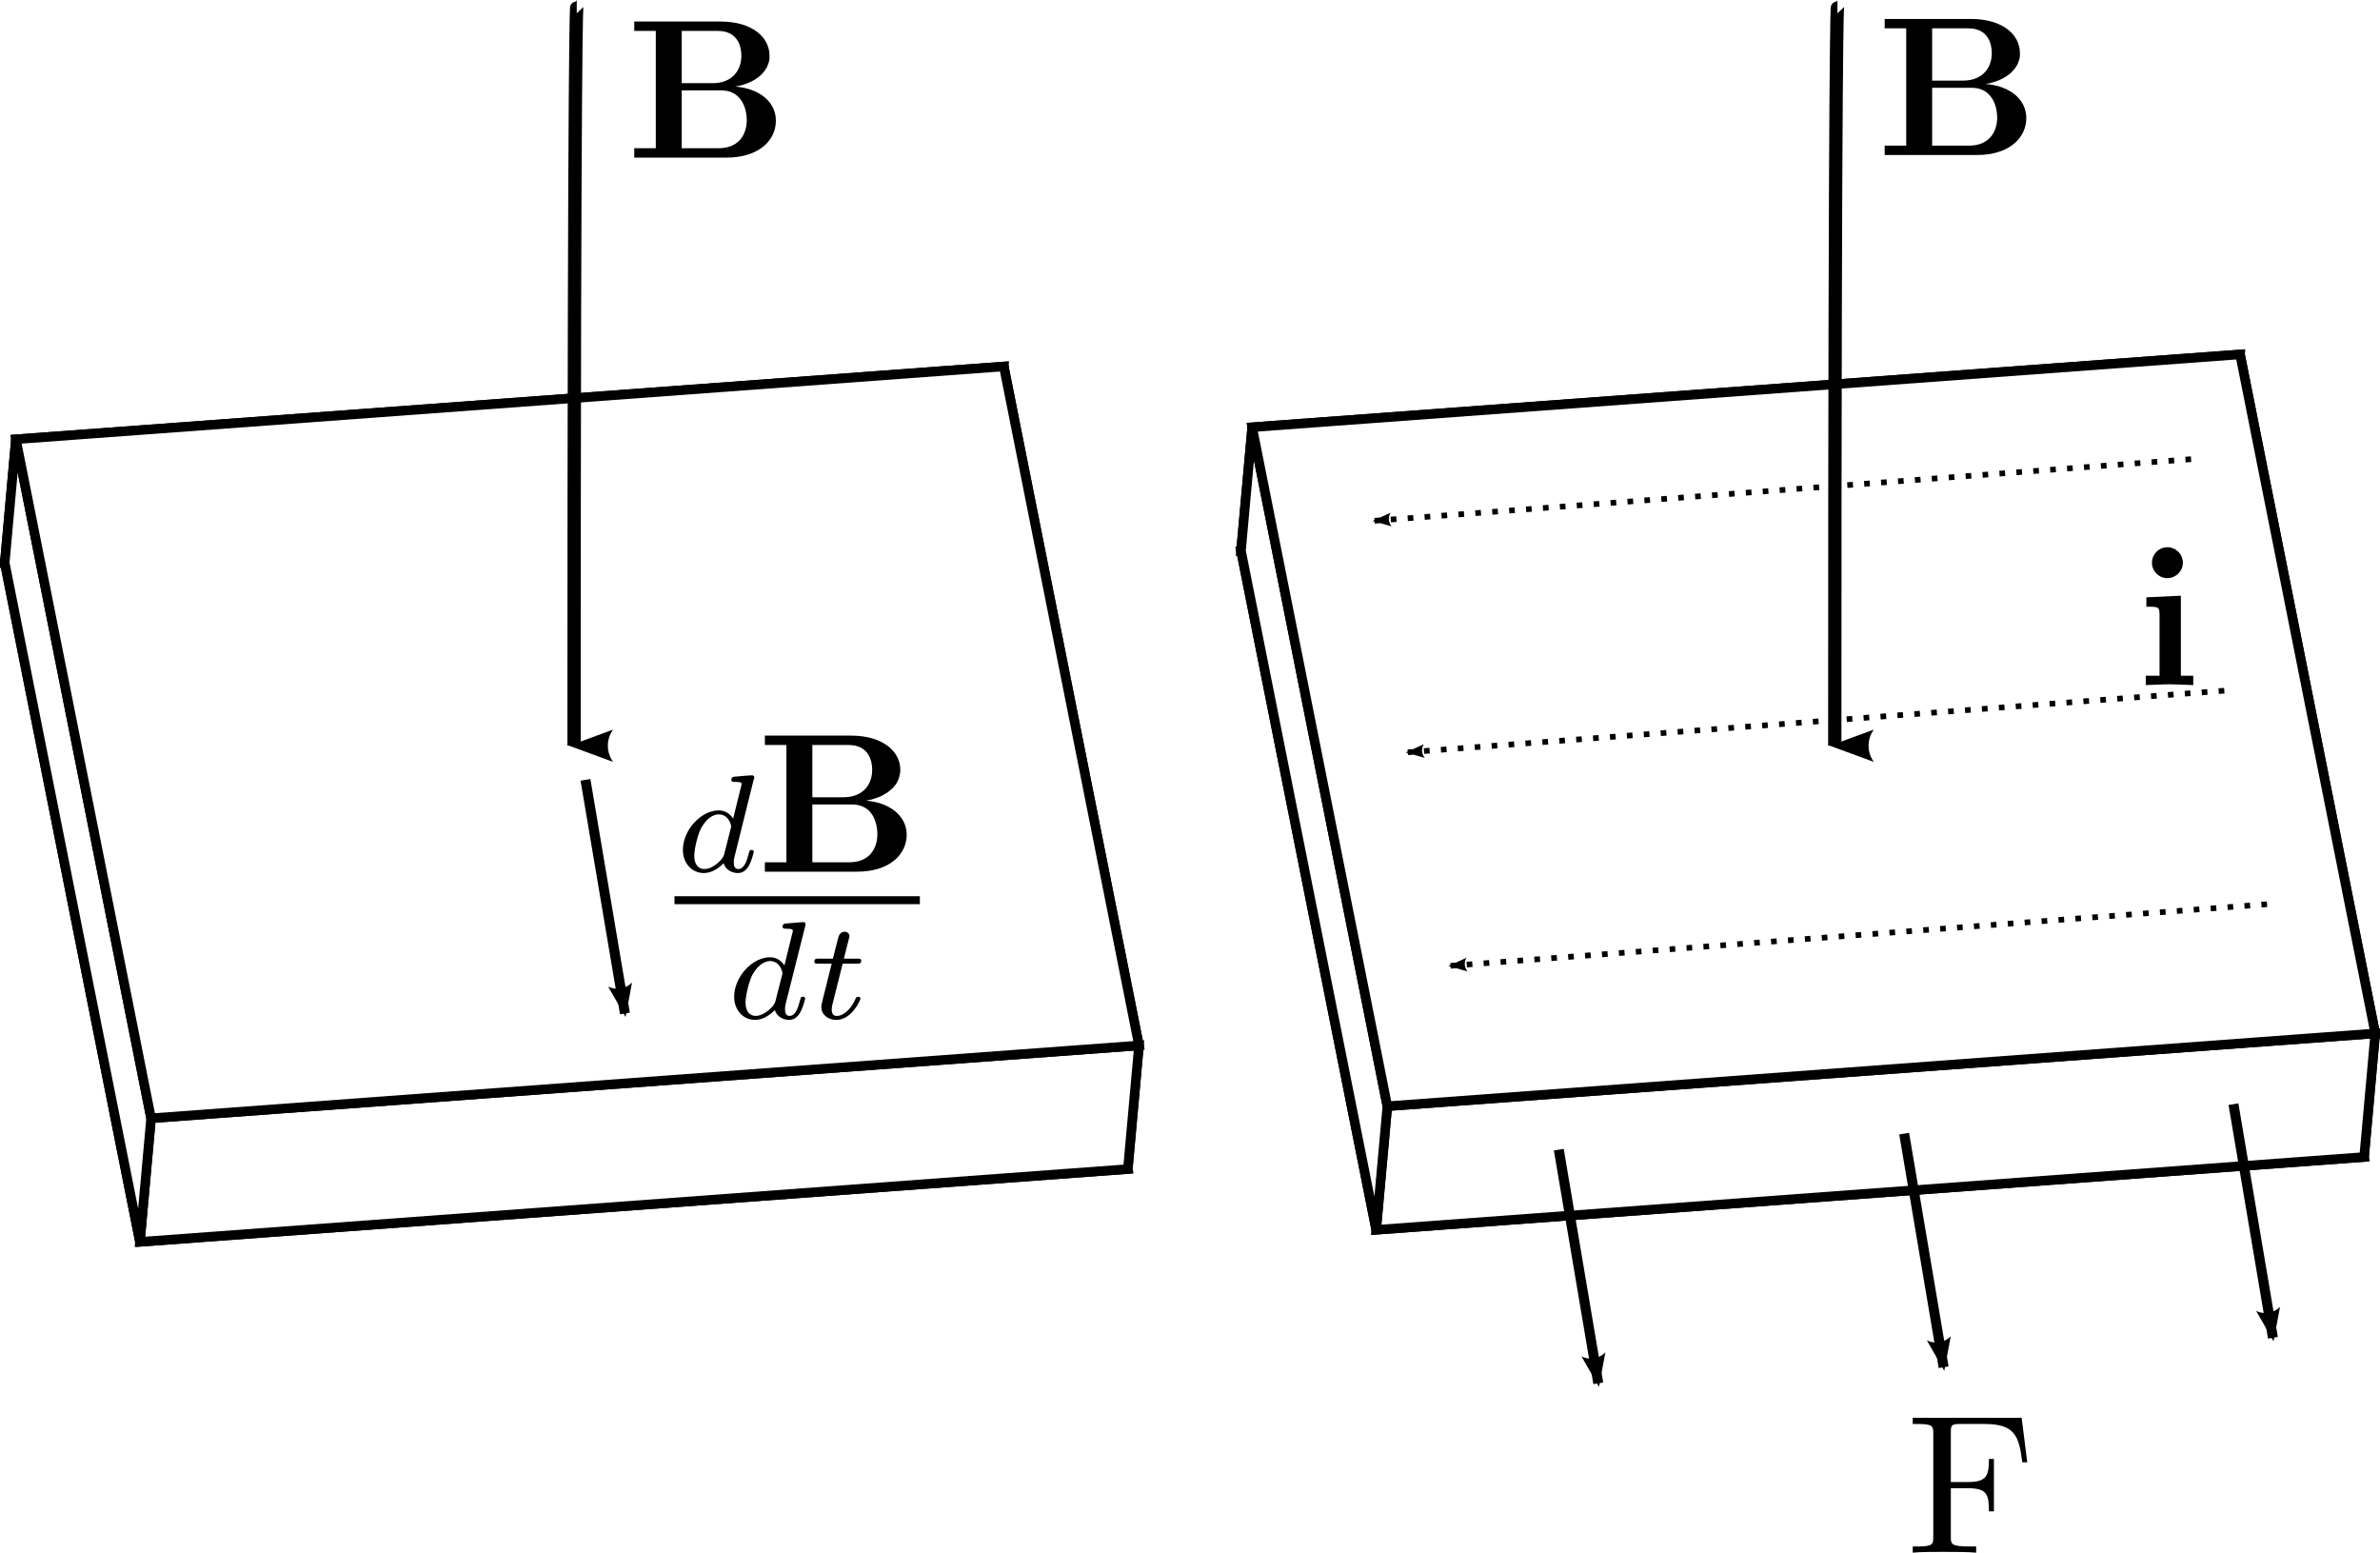 <?xml version="1.0" encoding="UTF-8" standalone="no"?>
<!-- Created with Inkscape (http://www.inkscape.org/) -->

<svg
   xmlns:dc="http://purl.org/dc/elements/1.1/"
   xmlns:cc="http://creativecommons.org/ns#"
   xmlns:rdf="http://www.w3.org/1999/02/22-rdf-syntax-ns#"
   xmlns:svg="http://www.w3.org/2000/svg"
   xmlns="http://www.w3.org/2000/svg"
   xmlns:sodipodi="http://sodipodi.sourceforge.net/DTD/sodipodi-0.dtd"
   xmlns:inkscape="http://www.inkscape.org/namespaces/inkscape"
   version="1.1"
   width="715.879"
   height="466.937"
   id="svg2"
   inkscape:version="0.48.4 r9939"
   sodipodi:docname="iso_force_creation.svg">
  <sodipodi:namedview
     pagecolor="#ffffff"
     bordercolor="#666666"
     borderopacity="1"
     objecttolerance="10"
     gridtolerance="10"
     guidetolerance="10"
     inkscape:pageopacity="0"
     inkscape:pageshadow="2"
     inkscape:window-width="640"
     inkscape:window-height="480"
     id="namedview8011"
     showgrid="false"
     fit-margin-top="0"
     fit-margin-left="0"
     fit-margin-right="0"
     fit-margin-bottom="0"
     inkscape:zoom="0.40789011"
     inkscape:cx="357.93954"
     inkscape:cy="233.46864"
     inkscape:window-x="65"
     inkscape:window-y="24"
     inkscape:window-maximized="0"
     inkscape:current-layer="svg2" />
  <defs
     id="defs4">
    <marker
       refX="0"
       refY="0"
       orient="auto"
       id="Arrow2Lend"
       style="overflow:visible">
      <path
         d="M 8.719,4.034 -2.207,0.016 8.719,-4.002 c -1.745,2.372 -1.735,5.617 -6e-7,8.035 z"
         transform="matrix(-1.1,0,0,-1.1,-1.1,0)"
         id="path3868"
         style="fill-rule:evenodd;stroke-width:0.625;stroke-linejoin:round"
         inkscape:connector-curvature="0" />
    </marker>
    <marker
       refX="0"
       refY="0"
       orient="auto"
       id="Arrow2Lstart"
       style="overflow:visible">
      <path
         d="M 8.719,4.034 -2.207,0.016 8.719,-4.002 c -1.745,2.372 -1.735,5.617 -6e-7,8.035 z"
         transform="matrix(1.1,0,0,1.1,1.1,0)"
         id="path3865"
         style="fill-rule:evenodd;stroke-width:0.625;stroke-linejoin:round"
         inkscape:connector-curvature="0" />
    </marker>
    <marker
       refX="0"
       refY="0"
       orient="auto"
       id="Arrow2Lstart-6"
       style="overflow:visible">
      <path
         d="M 8.719,4.034 -2.207,0.016 8.719,-4.002 c -1.745,2.372 -1.735,5.617 -6e-7,8.035 z"
         transform="matrix(1.1,0,0,1.1,1.1,0)"
         id="path3865-5"
         style="fill-rule:evenodd;stroke-width:0.625;stroke-linejoin:round"
         inkscape:connector-curvature="0" />
    </marker>
    <marker
       refX="0"
       refY="0"
       orient="auto"
       id="Arrow2Lend-4"
       style="overflow:visible">
      <path
         d="M 8.719,4.034 -2.207,0.016 8.719,-4.002 c -1.745,2.372 -1.735,5.617 -6e-7,8.035 z"
         transform="matrix(-1.1,0,0,-1.1,-1.1,0)"
         id="path3868-1"
         style="fill-rule:evenodd;stroke-width:0.625;stroke-linejoin:round"
         inkscape:connector-curvature="0" />
    </marker>
    <marker
       refX="0"
       refY="0"
       orient="auto"
       id="Arrow2Lend-3"
       style="overflow:visible">
      <path
         d="M 8.719,4.034 -2.207,0.016 8.719,-4.002 c -1.745,2.372 -1.735,5.617 -6e-7,8.035 z"
         transform="matrix(-1.1,0,0,-1.1,-1.1,0)"
         id="path3868-0"
         style="fill-rule:evenodd;stroke-width:0.625;stroke-linejoin:round"
         inkscape:connector-curvature="0" />
    </marker>
    <marker
       refX="0"
       refY="0"
       orient="auto"
       id="Arrow2Lend-5"
       style="overflow:visible">
      <path
         d="M 8.719,4.034 -2.207,0.016 8.719,-4.002 c -1.745,2.372 -1.735,5.617 -6e-7,8.035 z"
         transform="matrix(-1.1,0,0,-1.1,-1.1,0)"
         id="path3868-7"
         style="fill-rule:evenodd;stroke-width:0.625;stroke-linejoin:round"
         inkscape:connector-curvature="0" />
    </marker>
    <marker
       refX="0"
       refY="0"
       orient="auto"
       id="Arrow2Lend-0"
       style="overflow:visible">
      <path
         d="M 8.719,4.034 -2.207,0.016 8.719,-4.002 c -1.745,2.372 -1.735,5.617 -6e-7,8.035 z"
         transform="matrix(-1.1,0,0,-1.1,-1.1,0)"
         id="path3868-8"
         style="fill-rule:evenodd;stroke-width:0.625;stroke-linejoin:round"
         inkscape:connector-curvature="0" />
    </marker>
    <marker
       refX="0"
       refY="0"
       orient="auto"
       id="Arrow2Lend-6"
       style="overflow:visible">
      <path
         d="M 8.719,4.034 -2.207,0.016 8.719,-4.002 c -1.745,2.372 -1.735,5.617 -6e-7,8.035 z"
         transform="matrix(-1.1,0,0,-1.1,-1.1,0)"
         id="path3868-3"
         style="fill-rule:evenodd;stroke-width:0.625;stroke-linejoin:round"
         inkscape:connector-curvature="0" />
    </marker>
  </defs>
  <g
     transform="translate(-15.758,-208.056)"
     id="layer1">
    <g
       id="g3001"
       style="fill:#ffffff;fill-opacity:1;stroke:#000000;stroke-width:2.985;stroke-miterlimit:4;stroke-opacity:1;stroke-dasharray:none;stroke-dashoffset:0">
      <path
         d="M 17.187,377.333 314.342,355.439 355.001,559.632 57.846,581.526 z"
         id="path3013"
         style="fill:#ffffff;fill-opacity:1;fill-rule:evenodd;stroke:#000000;stroke-width:2.858;stroke-opacity:1"
         inkscape:connector-curvature="0" />
      <path
         d="m 317.694,318.266 40.659,204.194 -3.352,37.173 -40.659,-204.194 z"
         id="path3009"
         style="fill:#ffffff;fill-opacity:1;fill-rule:evenodd;stroke:#000000;stroke-width:2.858;stroke-opacity:1"
         inkscape:connector-curvature="0" />
      <path
         d="M 20.539,340.16 317.694,318.266 314.342,355.439 17.187,377.333 z"
         id="path3005"
         style="fill:#ffffff;fill-opacity:1;fill-rule:evenodd;stroke:#000000;stroke-width:2.858;stroke-opacity:1"
         inkscape:connector-curvature="0" />
      <path
         d="M 61.198,544.353 358.354,522.459 355.001,559.632 57.846,581.526 z"
         id="path3011"
         style="fill:#ffffff;fill-opacity:1;fill-rule:evenodd;stroke:#000000;stroke-width:2.858;stroke-opacity:1"
         inkscape:connector-curvature="0" />
      <path
         d="m 20.539,340.16 40.659,204.194 -3.352,37.173 -40.659,-204.194 z"
         id="path3003"
         style="fill:#ffffff;fill-opacity:1;fill-rule:evenodd;stroke:#000000;stroke-width:2.858;stroke-opacity:1"
         inkscape:connector-curvature="0" />
      <path
         d="M 20.539,340.16 317.694,318.266 358.354,522.459 61.198,544.353 z"
         id="path3007"
         style="fill:#ffffff;fill-opacity:1;fill-rule:evenodd;stroke:#000000;stroke-width:2.858;stroke-opacity:1"
         inkscape:connector-curvature="0" />
    </g>
    <g
       id="g3001-6"
       style="fill:#ffffff;fill-opacity:1;stroke:#000000;stroke-width:2.985;stroke-miterlimit:4;stroke-opacity:1;stroke-dasharray:none;stroke-dashoffset:0">
      <path
         d="m 389.041,373.707 297.155,-21.894 40.659,204.194 -297.155,21.894 z"
         id="path3013-4"
         style="fill:#ffffff;fill-opacity:1;fill-rule:evenodd;stroke:#000000;stroke-width:2.858;stroke-opacity:1"
         inkscape:connector-curvature="0" />
      <path
         d="m 689.549,314.64 40.659,204.194 -3.352,37.173 -40.659,-204.194 z"
         id="path3009-1"
         style="fill:#ffffff;fill-opacity:1;fill-rule:evenodd;stroke:#000000;stroke-width:2.858;stroke-opacity:1"
         inkscape:connector-curvature="0" />
      <path
         d="m 392.393,336.534 297.155,-21.894 -3.352,37.173 -297.155,21.894 z"
         id="path3005-2"
         style="fill:#ffffff;fill-opacity:1;fill-rule:evenodd;stroke:#000000;stroke-width:2.858;stroke-opacity:1"
         inkscape:connector-curvature="0" />
      <path
         d="m 433.053,540.728 297.155,-21.894 -3.352,37.173 -297.155,21.894 z"
         id="path3011-5"
         style="fill:#ffffff;fill-opacity:1;fill-rule:evenodd;stroke:#000000;stroke-width:2.858;stroke-opacity:1"
         inkscape:connector-curvature="0" />
      <path
         d="m 392.393,336.534 40.659,204.194 -3.352,37.173 -40.659,-204.194 z"
         id="path3003-5"
         style="fill:#ffffff;fill-opacity:1;fill-rule:evenodd;stroke:#000000;stroke-width:2.858;stroke-opacity:1"
         inkscape:connector-curvature="0" />
      <path
         d="m 392.393,336.534 297.155,-21.894 40.659,204.194 -297.155,21.894 z"
         id="path3007-8"
         style="fill:#ffffff;fill-opacity:1;fill-rule:evenodd;stroke:#000000;stroke-width:2.858;stroke-opacity:1"
         inkscape:connector-curvature="0" />
    </g>
    <path
       d="m 188.432,432.309 c 0,-222.253 0.805,-222.253 0.805,-222.253"
       id="path3841"
       style="fill:none;stroke:#000000;stroke-width:4;stroke-linecap:butt;stroke-linejoin:miter;stroke-miterlimit:4;stroke-opacity:1;stroke-dasharray:none;marker-start:url(#Arrow2Lstart)"
       inkscape:connector-curvature="0" />
    <path
       d="m 567.64,432.309 c 0,-222.253 0.805,-222.253 0.805,-222.253"
       id="path3841-2"
       style="fill:none;stroke:#000000;stroke-width:4;stroke-linecap:butt;stroke-linejoin:miter;stroke-miterlimit:4;stroke-opacity:1;stroke-dasharray:none;marker-start:url(#Arrow2Lstart)"
       inkscape:connector-curvature="0" />
    <path
       d="m 191.862,442.583 11.87,70.253"
       id="path4389"
       style="fill:none;stroke:#000000;stroke-width:3;stroke-linecap:butt;stroke-linejoin:miter;stroke-miterlimit:4;stroke-opacity:1;stroke-dasharray:none;marker-end:url(#Arrow2Lend)"
       inkscape:connector-curvature="0" />
    <g
       transform="matrix(6,0,0,-6,-1129.137,4432.358)"
       id="g4613"
       xml:space="preserve"
       style="font-style:normal;font-variant:normal;font-weight:normal;font-stretch:normal;letter-spacing:normal;word-spacing:normal;text-anchor:start;fill:none;stroke:#000000;stroke-linecap:butt;stroke-linejoin:miter;stroke-miterlimit:10.433;stroke-opacity:1;stroke-dasharray:none;stroke-dashoffset:0"><path
         d="m 228.6,664.98 0.01,0 0,0 0,0 0,0 0,0 0,0.01 0,0 0,0 0,0 0,0 0,0.01 0,0 0,0.01 0,0 0.01,0.01 0,0 0,0 0,0.01 0,0.01 0,0 0,0.01 0,0 0.01,0.01 0,0 0,0.01 0,0 0,0 0,0.01 0,0 0,0 0,0 0,0 0,0.01 0,0 0,0 0,0 0,0 0,0 0,0 0,0 0,0 c 0,0.04 -0.03,0.1 -0.11,0.1 -0.14,0 -0.72,-0.06 -0.89,-0.07 -0.06,-0.01 -0.15,-0.02 -0.15,-0.16 0,-0.1 0.09,-0.1 0.18,-0.1 0.33,0 0.33,-0.05 0.33,-0.1 0,-0.05 -0.01,-0.09 -0.03,-0.16 l -0.39,-1.58 c -0.15,0.23 -0.39,0.41 -0.72,0.41 v -0.2 c 0.49,0 0.62,-0.52 0.62,-0.6 0,-0.03 -0.01,-0.08 -0.02,-0.1 l -0.33,-1.3 c -0.05,-0.19 -0.2,-0.33 -0.35,-0.46 -0.07,-0.06 -0.34,-0.28 -0.65,-0.28 -0.25,0 -0.5,0.18 -0.5,0.67 0,0.37 0.2,1.14 0.36,1.41 0.32,0.56 0.67,0.66 0.87,0.66 v 0.2 c -0.89,0 -1.8,-0.98 -1.8,-1.98 0,-0.68 0.46,-1.16 1.05,-1.16 0.38,0 0.72,0.22 0.99,0.49 0.14,-0.42 0.54,-0.49 0.72,-0.49 0.25,0 0.43,0.16 0.55,0.37 0.15,0.27 0.24,0.67 0.24,0.7 0,0.09 -0.09,0.09 -0.11,0.09 -0.09,0 -0.1,-0.03 -0.15,-0.22 -0.08,-0.33 -0.22,-0.74 -0.51,-0.74 -0.18,0 -0.23,0.15 -0.23,0.34 0,0.13 0.02,0.19 0.04,0.28 z"
         id="path4615"
         style="fill:#000000;stroke-width:0"
         inkscape:connector-curvature="0" /><path
         d="m 234.23,663.92 0.1,0.02 0.09,0.02 0.1,0.02 0.09,0.03 0.09,0.03 0.09,0.03 0.08,0.03 0.08,0.03 0.08,0.04 0.07,0.04 0.07,0.04 0.07,0.04 0.07,0.04 0.06,0.05 0.06,0.05 0.06,0.05 0.05,0.05 0.06,0.05 0.04,0.06 0.05,0.05 0.04,0.06 0.04,0.06 0.03,0.06 0.03,0.06 0.03,0.06 0.02,0.07 0.02,0.06 0.02,0.07 0.01,0.07 0.01,0.07 0.01,0.07 0,0.07 c 0,0.91 -0.87,1.71 -2.47,1.71 l -0.13,-0.47 c 1.01,0 1.19,-0.78 1.19,-1.24 0,-0.77 -0.48,-1.38 -1.45,-1.38 h -1.55 v -0.36 h 1.93 c 0.2,0 0.67,0 1.01,-0.43 0.32,-0.41 0.32,-0.97 0.32,-1.08 0,-0.12 0,-1.39 -1.43,-1.39 h 0 -1.83 v 2.9 0.36 2.62 h 1.81 l 0.13,0.47 h -4.32 v -0.47 h 1.08 v -5.88 h -1.08 v -0.47 h 4.62 c 1.65,0 2.49,0.88 2.49,1.85 0,0.95 -0.86,1.62 -2.04,1.71 z"
         id="path4617"
         style="fill:#000000;stroke-width:0"
         inkscape:connector-curvature="0" /><line
         style="stroke-width:0.398"
         x1="224.63"
         y1="658.93"
         x2="236.93"
         y2="658.93"
         id="line4619" /><path
         d="m 231.18,657.62 0,0 0,0 0,0 0,0 0,0.01 0,0 0,0 0,0 0,0 0,0.01 0,0 0,0 0,0.01 0,0 0.01,0.01 0,0 0,0.01 0,0 0,0.01 0,0.01 0,0 0.01,0.01 0,0 0,0.01 0,0 0,0 0,0.01 0,0 0,0 0,0 0,0.01 0,0 0,0 0,0 0,0 0,0 0,0 0,0 0,0 0,0 c 0,0.04 -0.02,0.1 -0.11,0.1 -0.14,0 -0.72,-0.06 -0.89,-0.07 -0.06,-0.01 -0.15,-0.01 -0.15,-0.16 0,-0.1 0.09,-0.1 0.18,-0.1 0.33,0 0.33,-0.05 0.33,-0.1 0,-0.05 -0.01,-0.09 -0.03,-0.15 l -0.39,-1.59 c -0.15,0.23 -0.39,0.41 -0.72,0.41 v -0.19 c 0.49,0 0.62,-0.53 0.62,-0.61 0,-0.03 -0.01,-0.08 -0.02,-0.1 l -0.33,-1.3 c -0.05,-0.19 -0.2,-0.33 -0.35,-0.46 -0.07,-0.06 -0.35,-0.28 -0.64,-0.28 -0.26,0 -0.51,0.18 -0.51,0.67 0,0.37 0.2,1.14 0.36,1.42 0.32,0.55 0.68,0.66 0.87,0.66 v 0.19 c -0.89,0 -1.8,-0.98 -1.8,-1.98 0,-0.68 0.46,-1.16 1.05,-1.16 0.38,0 0.71,0.22 0.99,0.49 0.14,-0.42 0.54,-0.49 0.72,-0.49 0.25,0 0.43,0.16 0.55,0.37 0.15,0.27 0.25,0.67 0.25,0.7 0,0.09 -0.1,0.09 -0.12,0.09 -0.09,0 -0.1,-0.03 -0.15,-0.22 -0.08,-0.33 -0.22,-0.74 -0.51,-0.74 -0.18,0 -0.23,0.15 -0.23,0.34 0,0.13 0.02,0.19 0.04,0.29 z"
         id="path4621"
         style="fill:#000000;stroke-width:0"
         inkscape:connector-curvature="0" /><path
         d="m 233.06,655.75 h 0.71 c 0.13,0 0.22,0 0.22,0.15 0,0.1 -0.09,0.1 -0.21,0.1 h -0.66 l 0.26,1.03 c 0.01,0.04 0.02,0.07 0.02,0.1 0,0.12 -0.1,0.22 -0.24,0.22 -0.17,0 -0.28,-0.12 -0.32,-0.3 -0.05,-0.17 0.04,0.16 -0.27,-1.05 h -0.71 c -0.13,0 -0.22,0 -0.22,-0.15 0,-0.1 0.08,-0.1 0.21,-0.1 h 0.66 l -0.41,-1.64 c -0.04,-0.17 -0.11,-0.43 -0.11,-0.52 0,-0.41 0.35,-0.66 0.75,-0.66 0.77,0 1.21,0.98 1.21,1.07 0,0.09 -0.09,0.09 -0.11,0.09 -0.08,0 -0.09,-0.01 -0.15,-0.13 -0.19,-0.44 -0.55,-0.83 -0.93,-0.83 -0.15,0 -0.25,0.09 -0.25,0.34 0,0.07 0.03,0.21 0.05,0.29 z"
         id="path4623"
         style="fill:#000000;stroke-width:0"
         inkscape:connector-curvature="0" /></g>    <path
       d="M 674.811,346.146 429.205,364.667"
       id="path4663"
       style="fill:none;stroke:#000000;stroke-width:1.7;stroke-linecap:butt;stroke-linejoin:miter;stroke-miterlimit:4;stroke-opacity:1;stroke-dasharray:1.7, 3.4;stroke-dashoffset:0;marker-end:url(#Arrow2Lend)"
       inkscape:connector-curvature="0" />
    <path
       d="M 684.803,415.771 439.198,434.292"
       id="path4663-3"
       style="fill:none;stroke:#000000;stroke-width:1.7;stroke-linecap:butt;stroke-linejoin:miter;stroke-miterlimit:4;stroke-opacity:1;stroke-dasharray:1.7, 3.4;stroke-dashoffset:0;marker-end:url(#Arrow2Lend)"
       inkscape:connector-curvature="0" />
    <path
       d="M 697.655,479.986 452.05,498.507"
       id="path4663-4"
       style="fill:none;stroke:#000000;stroke-width:1.7;stroke-linecap:butt;stroke-linejoin:miter;stroke-miterlimit:4;stroke-opacity:1;stroke-dasharray:1.7, 3.4;stroke-dashoffset:0;marker-end:url(#Arrow2Lend)"
       inkscape:connector-curvature="0" />
    <g
       transform="matrix(6,0,0,-6,-682.216,4357.468)"
       id="g4942"
       xml:space="preserve"
       style="font-style:normal;font-variant:normal;font-weight:normal;font-stretch:normal;letter-spacing:normal;word-spacing:normal;text-anchor:start;fill:none;stroke:#000000;stroke-linecap:butt;stroke-linejoin:miter;stroke-miterlimit:10.433;stroke-opacity:1;stroke-dasharray:none;stroke-dashoffset:0"><path
         d="m 225.66,661.71 -1.73,-0.08 v -0.47 c 0.59,0 0.66,0 0.66,-0.39 v -3.07 h -0.69 v -0.47 c 0.31,0.01 0.8,0.04 1.21,0.04 0.3,0 0.81,-0.03 1.17,-0.04 v 0.47 h -0.62 z"
         id="path4944"
         style="fill:#000000;stroke-width:0"
         inkscape:connector-curvature="0" /><path
         d="m 225.76,663.36 0,0.04 0,0.04 -0.01,0.04 -0.01,0.04 -0.01,0.04 -0.01,0.04 -0.01,0.03 -0.01,0.04 -0.02,0.03 -0.02,0.04 -0.01,0.03 -0.03,0.03 -0.02,0.03 -0.02,0.03 -0.03,0.03 -0.02,0.03 -0.03,0.02 -0.03,0.02 -0.03,0.03 -0.03,0.02 -0.03,0.02 -0.03,0.02 -0.03,0.01 -0.04,0.02 -0.03,0.01 -0.04,0.01 -0.04,0.02 -0.03,0 -0.04,0.01 -0.04,0.01 -0.04,0 -0.04,0 c -0.42,0 -0.77,-0.35 -0.77,-0.78 0,-0.42 0.35,-0.77 0.77,-0.77 0.42,0 0.78,0.34 0.78,0.77 z"
         id="path4946"
         style="fill:#000000;stroke-width:0"
         inkscape:connector-curvature="0" /></g>    <path
       d="m 484.632,553.805 11.87,70.253"
       id="path4389-6"
       style="fill:none;stroke:#000000;stroke-width:3;stroke-linecap:butt;stroke-linejoin:miter;stroke-miterlimit:4;stroke-opacity:1;stroke-dasharray:none;marker-end:url(#Arrow2Lend)"
       inkscape:connector-curvature="0" />
    <path
       d="m 588.511,548.973 11.87,70.253"
       id="path4389-0"
       style="fill:none;stroke:#000000;stroke-width:3;stroke-linecap:butt;stroke-linejoin:miter;stroke-miterlimit:4;stroke-opacity:1;stroke-dasharray:none;marker-end:url(#Arrow2Lend)"
       inkscape:connector-curvature="0" />
    <path
       d="m 687.558,540.115 11.87,70.253"
       id="path4389-1"
       style="fill:none;stroke:#000000;stroke-width:3;stroke-linecap:butt;stroke-linejoin:miter;stroke-miterlimit:4;stroke-opacity:1;stroke-dasharray:none;marker-end:url(#Arrow2Lend)"
       inkscape:connector-curvature="0" />
    <g
       transform="matrix(6,0,0,-6,-1136.384,4198.832)"
       id="content"
       xml:space="preserve"
       style="font-style:normal;font-variant:normal;font-weight:normal;font-stretch:normal;letter-spacing:normal;word-spacing:normal;text-anchor:start;fill:none;stroke:#000000;stroke-linecap:butt;stroke-linejoin:miter;stroke-miterlimit:10.433;stroke-opacity:1;stroke-dasharray:none;stroke-dashoffset:0"><path
         d="m 228.88,660.79 0.1,0.02 0.1,0.02 0.09,0.02 0.1,0.03 0.09,0.03 0.08,0.03 0.09,0.03 0.08,0.04 0.07,0.03 0.08,0.04 0.07,0.04 0.07,0.04 0.07,0.05 0.06,0.04 0.06,0.05 0.06,0.05 0.05,0.05 0.05,0.05 0.05,0.06 0.04,0.05 0.04,0.06 0.04,0.06 0.04,0.06 0.03,0.06 0.02,0.07 0.03,0.06 0.02,0.07 0.02,0.06 0.01,0.07 0.01,0.07 0,0.07 0,0.07 c 0,0.92 -0.86,1.71 -2.46,1.71 l -0.13,-0.47 c 1,0 1.18,-0.78 1.18,-1.24 0,-0.76 -0.48,-1.38 -1.44,-1.38 h -1.55 v -0.36 h 1.93 c 0.2,0 0.66,0 1,-0.43 0.33,-0.41 0.33,-0.97 0.33,-1.08 0,-0.12 0,-1.39 -1.43,-1.39 h 0 -1.83 v 2.9 0.36 2.62 h 1.81 l 0.13,0.47 h -4.32 v -0.47 h 1.08 v -5.88 h -1.08 v -0.47 h 4.62 c 1.65,0 2.48,0.88 2.48,1.85 0,0.96 -0.85,1.62 -2.04,1.71 z"
         id="path5222"
         style="fill:#000000;stroke-width:0"
         inkscape:connector-curvature="0" /></g>    <g
       transform="matrix(6,0,0,-6,-760.272,4198.055)"
       id="content-4"
       xml:space="preserve"
       style="font-style:normal;font-variant:normal;font-weight:normal;font-stretch:normal;letter-spacing:normal;word-spacing:normal;text-anchor:start;fill:none;stroke:#000000;stroke-linecap:butt;stroke-linejoin:miter;stroke-miterlimit:10.433;stroke-opacity:1;stroke-dasharray:none;stroke-dashoffset:0"><path
         d="m 228.88,660.79 0.1,0.02 0.1,0.02 0.09,0.02 0.1,0.03 0.09,0.03 0.08,0.03 0.09,0.03 0.08,0.04 0.07,0.03 0.08,0.04 0.07,0.04 0.07,0.04 0.07,0.05 0.06,0.04 0.06,0.05 0.06,0.05 0.05,0.05 0.05,0.05 0.05,0.06 0.04,0.05 0.04,0.06 0.04,0.06 0.04,0.06 0.03,0.06 0.02,0.07 0.03,0.06 0.02,0.07 0.02,0.06 0.01,0.07 0.01,0.07 0,0.07 0,0.07 c 0,0.92 -0.86,1.71 -2.46,1.71 l -0.13,-0.47 c 1,0 1.18,-0.78 1.18,-1.24 0,-0.76 -0.48,-1.38 -1.44,-1.38 h -1.55 v -0.36 h 1.93 c 0.2,0 0.66,0 1,-0.43 0.33,-0.41 0.33,-0.97 0.33,-1.08 0,-0.12 0,-1.39 -1.43,-1.39 h 0 -1.83 v 2.9 0.36 2.62 h 1.81 l 0.13,0.47 h -4.32 v -0.47 h 1.08 v -5.88 h -1.08 v -0.47 h 4.62 c 1.65,0 2.48,0.88 2.48,1.85 0,0.96 -0.85,1.62 -2.04,1.71 z"
         id="path5222-9"
         style="fill:#000000;stroke-width:0"
         inkscape:connector-curvature="0" /></g>    <g
       transform="matrix(6,0,0,-6,-997.879,4545.9)"
       id="g3095"
       xml:space="preserve"
       style="font-style:normal;font-variant:normal;font-weight:normal;font-stretch:normal;letter-spacing:normal;word-spacing:normal;text-anchor:start;fill:none;stroke:#000000;stroke-linecap:butt;stroke-linejoin:miter;stroke-miterlimit:10.433;stroke-opacity:1;stroke-dasharray:none;stroke-dashoffset:0"><path
         d="m 270.288,651.911 h -5.46 v -0.31 h 0.24 c 0.76,0 0.79,-0.11 0.79,-0.46 v -5.21 c 0,-0.36 -0.03,-0.47 -0.79,-0.47 h -0.24 v -0.31 c 0.35,0.04 1.12,0.04 1.51,0.04 0.41,0 1.32,0 1.67,-0.04 v 0.31 h -0.32 c -0.95,0 -0.95,0.13 -0.95,0.48 v 2.44 h 0.86 c 0.95,0 1.05,-0.31 1.05,-1.16 h 0.25 v 2.63 h -0.25 c 0,-0.83 -0.1,-1.16 -1.05,-1.16 h -0.86 v 2.51 c 0,0.33 0.02,0.4 0.49,0.4 h 1.19 c 1.49,0 1.74,-0.55 1.9,-1.92 h 0.25 z"
         id="path3097"
         style="fill:#000000;stroke-width:0"
         inkscape:connector-curvature="0" /></g>  </g>
</svg>
